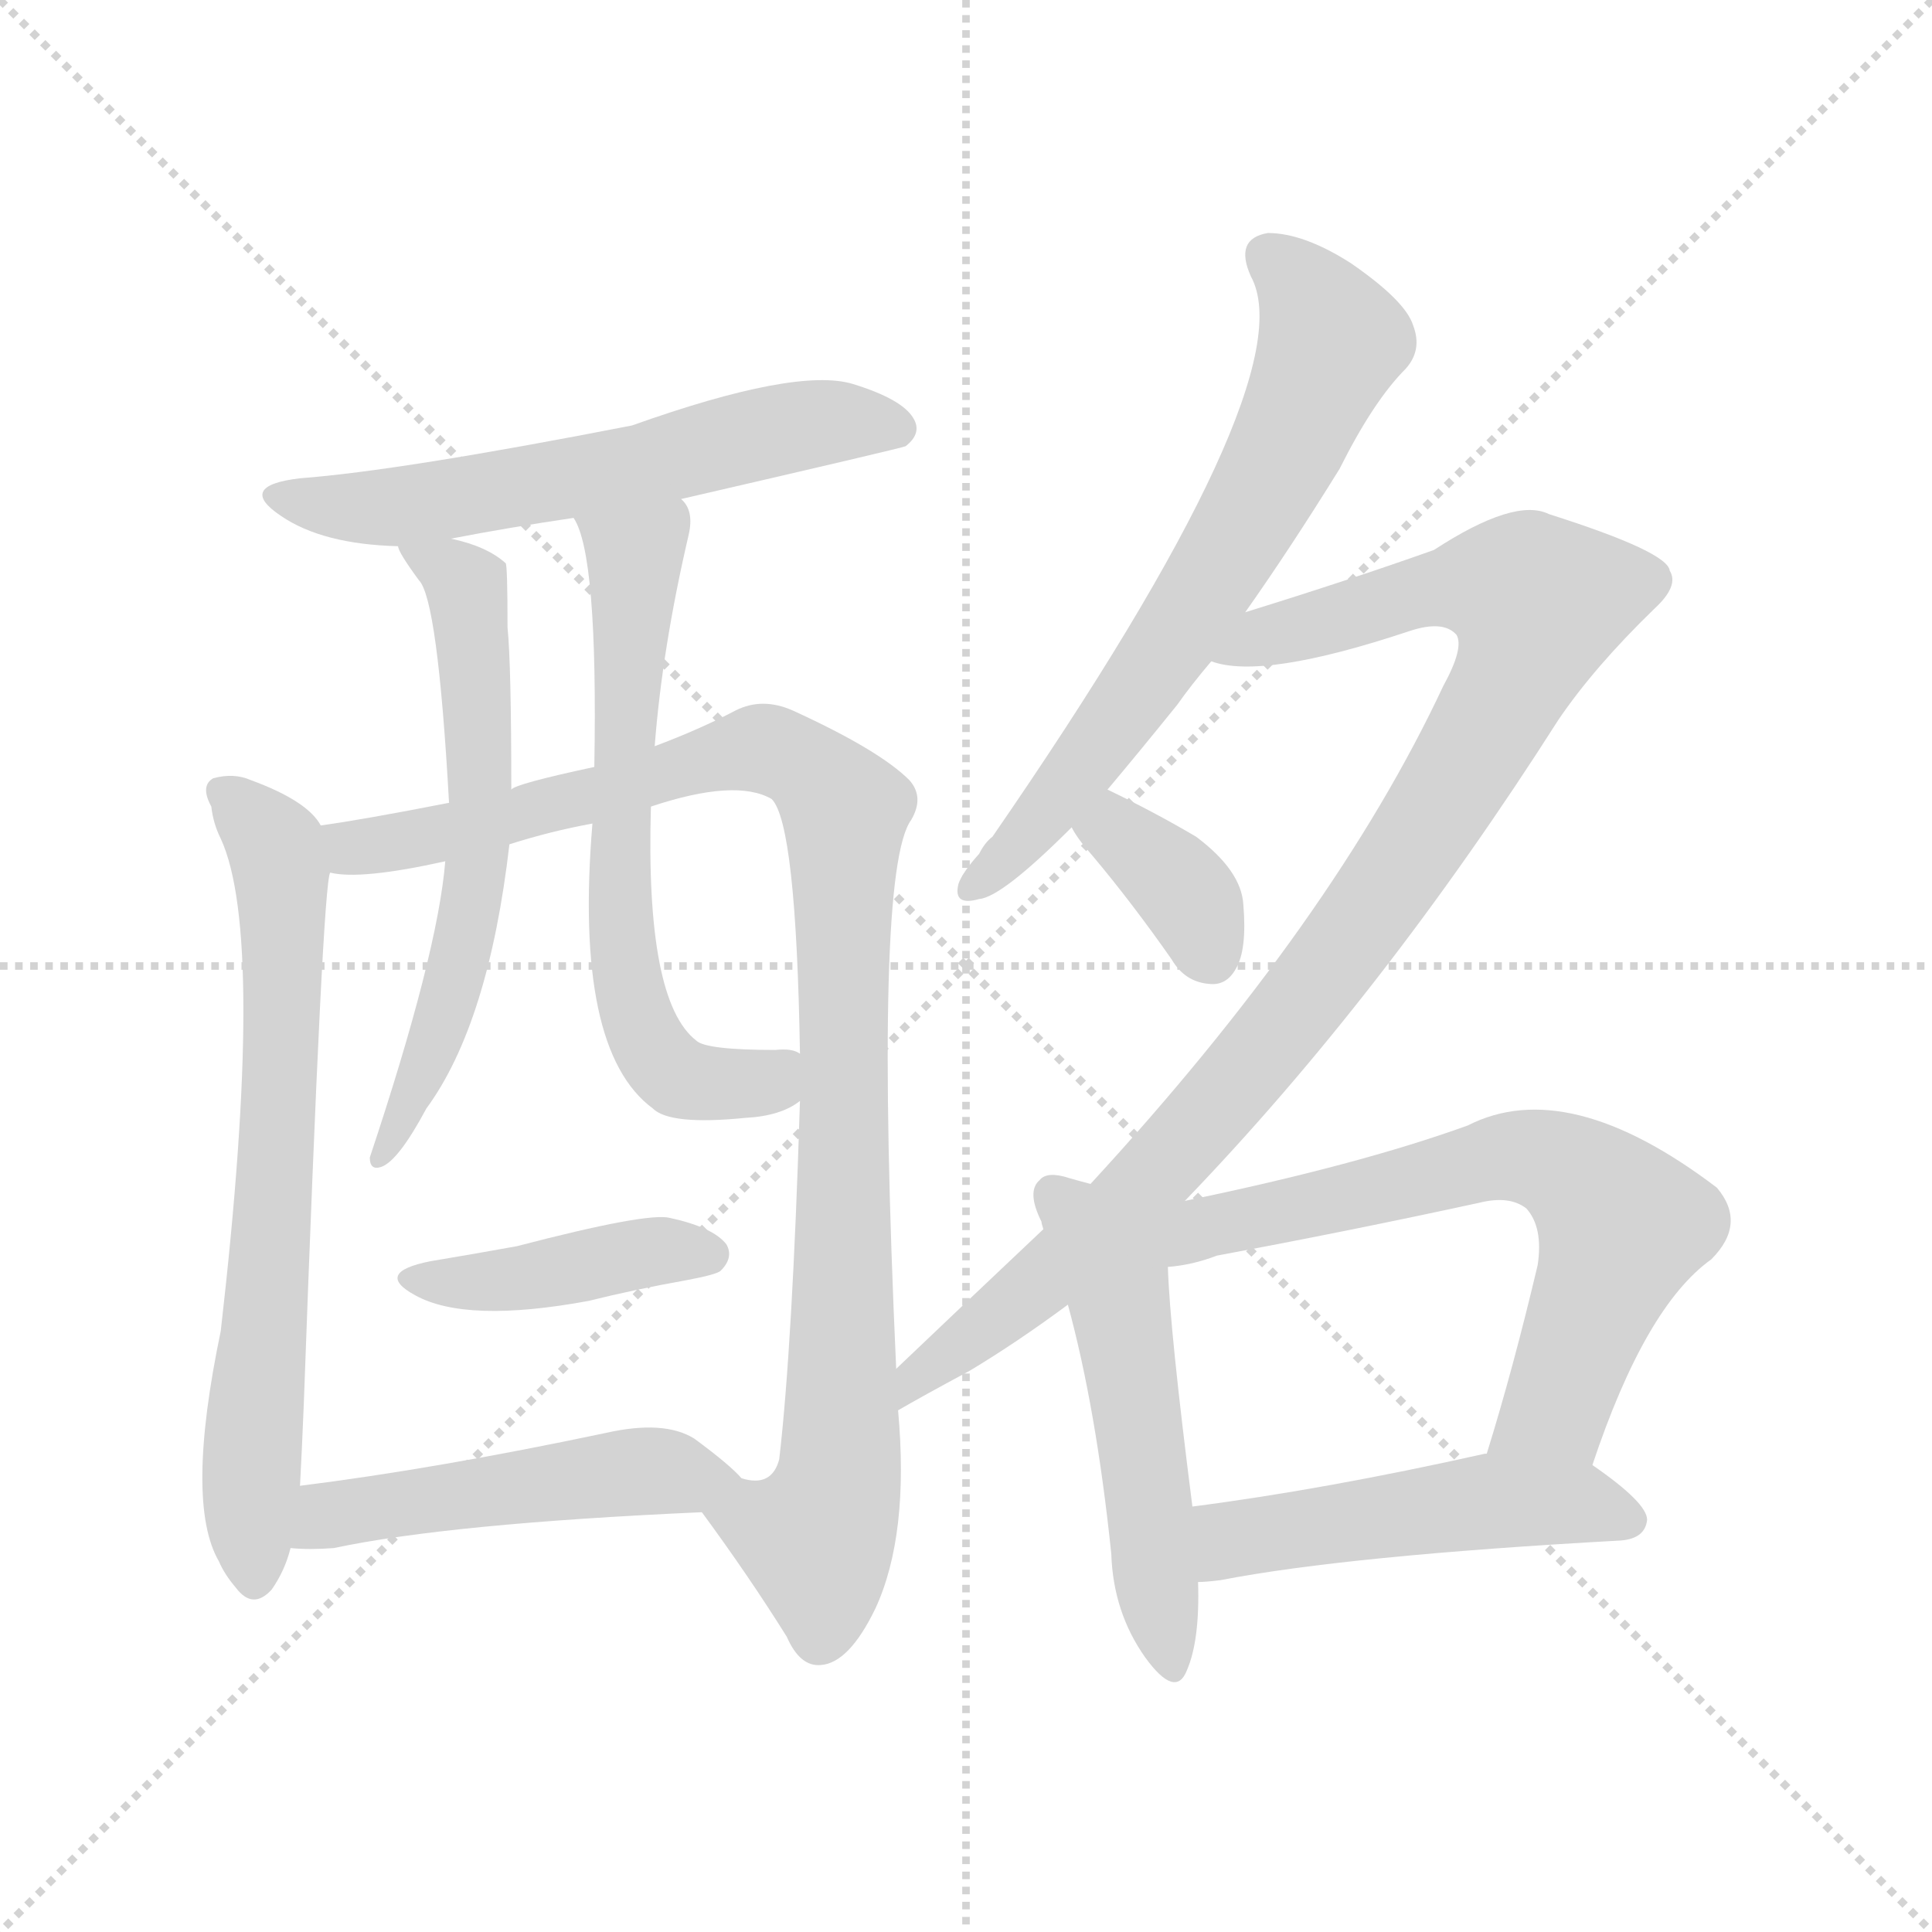 <svg version="1.1" viewBox="0 0 1024 1024" xmlns="http://www.w3.org/2000/svg">
  <g stroke="lightgray" stroke-dasharray="1,1" stroke-width="1" transform="scale(4, 4)">
    <line x1="0" y1="0" x2="256" y2="256"></line>
    <line x1="256" y1="0" x2="0" y2="256"></line>
    <line x1="128" y1="0" x2="128" y2="256"></line>
    <line x1="0" y1="128" x2="256" y2="128"></line>
  </g>
<g transform="scale(1, -1) translate(0, -900)">
   <style type="text/css">
    @keyframes keyframes0 {
      from {
       stroke: blue;
       stroke-dashoffset: 586;
       stroke-width: 128;
       }
       66% {
       animation-timing-function: step-end;
       stroke: blue;
       stroke-dashoffset: 0;
       stroke-width: 128;
       }
       to {
       stroke: black;
       stroke-width: 1024;
       }
       }
       #make-me-a-hanzi-animation-0 {
         animation: keyframes0 0.727s both;
         animation-delay: 0s;
         animation-timing-function: linear;
       }
    @keyframes keyframes1 {
      from {
       stroke: blue;
       stroke-dashoffset: 685;
       stroke-width: 128;
       }
       69% {
       animation-timing-function: step-end;
       stroke: blue;
       stroke-dashoffset: 0;
       stroke-width: 128;
       }
       to {
       stroke: black;
       stroke-width: 1024;
       }
       }
       #make-me-a-hanzi-animation-1 {
         animation: keyframes1 0.807s both;
         animation-delay: 0.727s;
         animation-timing-function: linear;
       }
    @keyframes keyframes2 {
      from {
       stroke: blue;
       stroke-dashoffset: 988;
       stroke-width: 128;
       }
       76% {
       animation-timing-function: step-end;
       stroke: blue;
       stroke-dashoffset: 0;
       stroke-width: 128;
       }
       to {
       stroke: black;
       stroke-width: 1024;
       }
       }
       #make-me-a-hanzi-animation-2 {
         animation: keyframes2 1.054s both;
         animation-delay: 1.534s;
         animation-timing-function: linear;
       }
    @keyframes keyframes3 {
      from {
       stroke: blue;
       stroke-dashoffset: 602;
       stroke-width: 128;
       }
       66% {
       animation-timing-function: step-end;
       stroke: blue;
       stroke-dashoffset: 0;
       stroke-width: 128;
       }
       to {
       stroke: black;
       stroke-width: 1024;
       }
       }
       #make-me-a-hanzi-animation-3 {
         animation: keyframes3 0.74s both;
         animation-delay: 2.588s;
         animation-timing-function: linear;
       }
    @keyframes keyframes4 {
      from {
       stroke: blue;
       stroke-dashoffset: 633;
       stroke-width: 128;
       }
       67% {
       animation-timing-function: step-end;
       stroke: blue;
       stroke-dashoffset: 0;
       stroke-width: 128;
       }
       to {
       stroke: black;
       stroke-width: 1024;
       }
       }
       #make-me-a-hanzi-animation-4 {
         animation: keyframes4 0.765s both;
         animation-delay: 3.328s;
         animation-timing-function: linear;
       }
    @keyframes keyframes5 {
      from {
       stroke: blue;
       stroke-dashoffset: 412;
       stroke-width: 128;
       }
       57% {
       animation-timing-function: step-end;
       stroke: blue;
       stroke-dashoffset: 0;
       stroke-width: 128;
       }
       to {
       stroke: black;
       stroke-width: 1024;
       }
       }
       #make-me-a-hanzi-animation-5 {
         animation: keyframes5 0.585s both;
         animation-delay: 4.093s;
         animation-timing-function: linear;
       }
    @keyframes keyframes6 {
      from {
       stroke: blue;
       stroke-dashoffset: 489;
       stroke-width: 128;
       }
       61% {
       animation-timing-function: step-end;
       stroke: blue;
       stroke-dashoffset: 0;
       stroke-width: 128;
       }
       to {
       stroke: black;
       stroke-width: 1024;
       }
       }
       #make-me-a-hanzi-animation-6 {
         animation: keyframes6 0.648s both;
         animation-delay: 4.679s;
         animation-timing-function: linear;
       }
    @keyframes keyframes7 {
      from {
       stroke: blue;
       stroke-dashoffset: 658;
       stroke-width: 128;
       }
       68% {
       animation-timing-function: step-end;
       stroke: blue;
       stroke-dashoffset: 0;
       stroke-width: 128;
       }
       to {
       stroke: black;
       stroke-width: 1024;
       }
       }
       #make-me-a-hanzi-animation-7 {
         animation: keyframes7 0.785s both;
         animation-delay: 5.327s;
         animation-timing-function: linear;
       }
    @keyframes keyframes8 {
      from {
       stroke: blue;
       stroke-dashoffset: 979;
       stroke-width: 128;
       }
       76% {
       animation-timing-function: step-end;
       stroke: blue;
       stroke-dashoffset: 0;
       stroke-width: 128;
       }
       to {
       stroke: black;
       stroke-width: 1024;
       }
       }
       #make-me-a-hanzi-animation-8 {
         animation: keyframes8 1.047s both;
         animation-delay: 6.112s;
         animation-timing-function: linear;
       }
    @keyframes keyframes9 {
      from {
       stroke: blue;
       stroke-dashoffset: 358;
       stroke-width: 128;
       }
       54% {
       animation-timing-function: step-end;
       stroke: blue;
       stroke-dashoffset: 0;
       stroke-width: 128;
       }
       to {
       stroke: black;
       stroke-width: 1024;
       }
       }
       #make-me-a-hanzi-animation-9 {
         animation: keyframes9 0.541s both;
         animation-delay: 7.159s;
         animation-timing-function: linear;
       }
    @keyframes keyframes10 {
      from {
       stroke: blue;
       stroke-dashoffset: 515;
       stroke-width: 128;
       }
       63% {
       animation-timing-function: step-end;
       stroke: blue;
       stroke-dashoffset: 0;
       stroke-width: 128;
       }
       to {
       stroke: black;
       stroke-width: 1024;
       }
       }
       #make-me-a-hanzi-animation-10 {
         animation: keyframes10 0.669s both;
         animation-delay: 7.7s;
         animation-timing-function: linear;
       }
    @keyframes keyframes11 {
      from {
       stroke: blue;
       stroke-dashoffset: 659;
       stroke-width: 128;
       }
       68% {
       animation-timing-function: step-end;
       stroke: blue;
       stroke-dashoffset: 0;
       stroke-width: 128;
       }
       to {
       stroke: black;
       stroke-width: 1024;
       }
       }
       #make-me-a-hanzi-animation-11 {
         animation: keyframes11 0.786s both;
         animation-delay: 8.369s;
         animation-timing-function: linear;
       }
    @keyframes keyframes12 {
      from {
       stroke: blue;
       stroke-dashoffset: 489;
       stroke-width: 128;
       }
       61% {
       animation-timing-function: step-end;
       stroke: blue;
       stroke-dashoffset: 0;
       stroke-width: 128;
       }
       to {
       stroke: black;
       stroke-width: 1024;
       }
       }
       #make-me-a-hanzi-animation-12 {
         animation: keyframes12 0.648s both;
         animation-delay: 9.156s;
         animation-timing-function: linear;
       }
</style>
<path d="M 361.0 635.5 Q 478.0 662.5 480.0 663.5 Q 489.0 670.5 484.0 678.5 Q 478.0 688.5 452.0 696.5 Q 422.0 705.5 335.0 674.5 Q 212.0 650.5 159.0 646.5 Q 125.0 642.5 149.0 626.5 Q 171.0 611.5 211.0 610.5 L 239.0 614.5 Q 270.0 620.5 304.0 625.5 L 361.0 635.5 Z" fill="lightgray"></path> 
<path d="M 170.0 462.5 Q 163.0 475.5 133.0 486.5 Q 124.0 490.5 113.0 487.5 Q 106.0 483.5 112.0 472.5 Q 113.0 463.5 117.0 455.5 Q 141.0 403.5 117.0 194.5 Q 98.0 103.5 116.0 72.5 Q 119.0 65.5 125.0 58.5 Q 134.0 46.5 144.0 57.5 Q 151.0 67.5 154.0 79.5 L 159.0 112.5 Q 160.0 130.5 161.0 155.5 Q 171.0 431.5 175.0 437.5 C 177.0 454.5 177.0 454.5 170.0 462.5 Z" fill="lightgray"></path> 
<path d="M 238.0 474.5 Q 192.0 465.5 170.0 462.5 C 140.0 457.5 145.0 438.5 175.0 437.5 Q 191.0 433.5 236.0 443.5 L 270.0 452.5 Q 292.0 459.5 314.0 463.5 L 345.0 472.5 Q 390.0 487.5 409.0 476.5 Q 422.0 463.5 424.0 341.5 L 424.0 316.5 Q 420.0 186.5 413.0 126.5 Q 409.0 111.5 393.0 116.5 C 367.0 105.5 367.0 105.5 372.0 98.5 Q 397.0 64.5 417.0 32.5 Q 424.0 16.5 435.0 17.5 Q 450.0 18.5 464.0 47.5 Q 482.0 86.5 476.0 152.5 L 475.0 174.5 Q 463.0 438.5 483.0 465.5 Q 490.0 477.5 482.0 486.5 Q 466.0 502.5 420.0 523.5 Q 404.0 530.5 390.0 523.5 Q 371.0 513.5 347.0 504.5 L 315.0 493.5 Q 273.0 484.5 271.0 481.5 L 238.0 474.5 Z" fill="lightgray"></path> 
<path d="M 211.0 610.5 Q 211.0 607.5 222.0 592.5 Q 232.0 582.5 238.0 474.5 L 236.0 443.5 Q 232.0 394.5 196.0 286.5 Q 196.0 279.5 202.0 281.5 Q 211.0 284.5 226.0 312.5 Q 259.0 357.5 270.0 452.5 L 271.0 481.5 Q 271.0 547.5 269.0 567.5 Q 269.0 600.5 268.0 601.5 Q 258.0 610.5 239.0 614.5 C 210.0 622.5 204.0 623.5 211.0 610.5 Z" fill="lightgray"></path> 
<path d="M 347.0 504.5 Q 351.0 556.5 365.0 616.5 Q 368.0 629.5 361.0 635.5 C 349.0 662.5 293.0 653.5 304.0 625.5 Q 317.0 606.5 315.0 493.5 L 314.0 463.5 Q 304.0 343.5 346.0 312.5 Q 355.0 303.5 395.0 307.5 Q 414.0 308.5 424.0 316.5 C 450.0 330.5 454.0 336.5 424.0 341.5 Q 420.0 344.5 411.0 343.5 Q 374.0 343.5 369.0 348.5 Q 342.0 369.5 345.0 472.5 L 347.0 504.5 Z" fill="lightgray"></path> 
<path d="M 228.0 231.5 Q 198.0 225.5 220.0 213.5 Q 247.0 198.5 312.0 210.5 Q 336.0 216.5 364.0 221.5 Q 380.0 224.5 382.0 226.5 Q 389.0 233.5 385.0 240.5 Q 378.0 249.5 355.0 254.5 Q 343.0 257.5 274.0 239.5 Q 252.0 235.5 228.0 231.5 Z" fill="lightgray"></path> 
<path d="M 154.0 79.5 Q 164.0 78.5 177.0 79.5 Q 238.0 92.5 372.0 98.5 C 402.0 99.5 409.0 100.5 393.0 116.5 Q 387.0 123.5 368.0 137.5 Q 352.0 147.5 321.0 140.5 Q 231.0 121.5 159.0 112.5 C 129.0 108.5 124.0 81.5 154.0 79.5 Z" fill="lightgray"></path> 
<path d="M 660.0 575.5 Q 684.0 609.5 710.0 651.5 Q 728.0 687.5 745.0 704.5 Q 754.0 714.5 749.0 727.5 Q 745.0 740.5 716.0 760.5 Q 691.0 776.5 672.0 776.5 Q 654.0 773.5 663.0 753.5 Q 693.0 698.5 526.0 456.5 Q 522.0 453.5 519.0 447.5 Q 510.0 437.5 508.0 431.5 Q 505.0 419.5 519.0 423.5 Q 531.0 424.5 568.0 461.5 L 587.0 481.5 Q 603.0 500.5 624.0 526.5 Q 631.0 536.5 642.0 549.5 L 660.0 575.5 Z" fill="lightgray"></path> 
<path d="M 476.0 152.5 Q 488.0 159.5 514.0 173.5 Q 539.0 188.5 566.0 208.5 L 628.0 263.5 Q 733.0 372.5 826.0 518.5 Q 845.0 546.5 877.0 577.5 Q 890.0 589.5 885.0 597.5 Q 884.0 607.5 821.0 627.5 Q 803.0 636.5 760.0 608.5 Q 715.0 592.5 660.0 575.5 C 631.0 566.5 612.0 552.5 642.0 549.5 Q 669.0 539.5 747.0 565.5 Q 765.0 571.5 772.0 563.5 Q 776.0 556.5 765.0 536.5 Q 707.0 412.5 578.0 272.5 L 553.0 248.5 Q 517.0 214.5 475.0 174.5 C 453.0 153.5 450.0 137.5 476.0 152.5 Z" fill="lightgray"></path> 
<path d="M 568.0 461.5 Q 571.0 455.5 579.0 446.5 Q 600.0 421.5 621.0 391.5 Q 628.0 379.5 641.0 378.5 Q 650.0 377.5 655.0 386.5 Q 661.0 396.5 659.0 420.5 Q 658.0 438.5 634.0 456.5 Q 612.0 469.5 587.0 481.5 C 560.0 494.5 553.0 487.5 568.0 461.5 Z" fill="lightgray"></path> 
<path d="M 566.0 208.5 Q 581.0 153.5 589.0 76.5 Q 590.0 45.5 607.0 21.5 Q 623.0 -0.5 629.0 14.5 Q 636.0 30.5 635.0 61.5 L 632.0 101.5 Q 620.0 195.5 619.0 228.5 L 578.0 272.5 Q 574.0 273.5 567.0 275.5 Q 555.0 279.5 551.0 274.5 Q 544.0 268.5 552.0 252.5 Q 552.0 251.5 553.0 248.5 L 566.0 208.5 Z" fill="lightgray"></path> 
<path d="M 844.0 123.5 Q 872.0 207.5 907.0 232.5 Q 926.0 251.5 910.0 270.5 Q 831.0 330.5 778.0 303.5 Q 720.0 282.5 628.0 263.5 C 586.0 254.5 589.0 223.5 619.0 228.5 Q 632.0 229.5 645.0 234.5 Q 715.0 247.5 784.0 262.5 Q 800.0 266.5 809.0 259.5 Q 818.0 249.5 815.0 229.5 Q 802.0 174.5 788.0 129.5 C 779.0 100.5 834.0 95.5 844.0 123.5 Z" fill="lightgray"></path> 
<path d="M 635.0 61.5 Q 639.0 61.5 647.0 62.5 Q 714.0 75.5 859.0 83.5 Q 872.0 84.5 873.0 94.5 Q 873.0 103.5 844.0 123.5 C 825.0 136.5 817.0 135.5 788.0 129.5 L 787.0 129.5 Q 702.0 110.5 632.0 101.5 C 602.0 97.5 605.0 59.5 635.0 61.5 Z" fill="lightgray"></path> 
      <clipPath id="make-me-a-hanzi-clip-0">
      <path d="M 361.0 635.5 Q 478.0 662.5 480.0 663.5 Q 489.0 670.5 484.0 678.5 Q 478.0 688.5 452.0 696.5 Q 422.0 705.5 335.0 674.5 Q 212.0 650.5 159.0 646.5 Q 125.0 642.5 149.0 626.5 Q 171.0 611.5 211.0 610.5 L 239.0 614.5 Q 270.0 620.5 304.0 625.5 L 361.0 635.5 Z" fill="lightgray"></path>
      </clipPath>
      <path clip-path="url(#make-me-a-hanzi-clip-0)" d="M 151.0 637.5 L 205.0 630.5 L 322.0 649.5 L 429.0 675.5 L 476.0 672.5 " fill="none" id="make-me-a-hanzi-animation-0" stroke-dasharray="458 916" stroke-linecap="round"></path>

      <clipPath id="make-me-a-hanzi-clip-1">
      <path d="M 170.0 462.5 Q 163.0 475.5 133.0 486.5 Q 124.0 490.5 113.0 487.5 Q 106.0 483.5 112.0 472.5 Q 113.0 463.5 117.0 455.5 Q 141.0 403.5 117.0 194.5 Q 98.0 103.5 116.0 72.5 Q 119.0 65.5 125.0 58.5 Q 134.0 46.5 144.0 57.5 Q 151.0 67.5 154.0 79.5 L 159.0 112.5 Q 160.0 130.5 161.0 155.5 Q 171.0 431.5 175.0 437.5 C 177.0 454.5 177.0 454.5 170.0 462.5 Z" fill="lightgray"></path>
      </clipPath>
      <path clip-path="url(#make-me-a-hanzi-clip-1)" d="M 119.0 479.5 L 144.0 455.5 L 149.0 438.5 L 150.0 339.5 L 133.0 125.5 L 135.0 62.5 " fill="none" id="make-me-a-hanzi-animation-1" stroke-dasharray="557 1114" stroke-linecap="round"></path>

      <clipPath id="make-me-a-hanzi-clip-2">
      <path d="M 238.0 474.5 Q 192.0 465.5 170.0 462.5 C 140.0 457.5 145.0 438.5 175.0 437.5 Q 191.0 433.5 236.0 443.5 L 270.0 452.5 Q 292.0 459.5 314.0 463.5 L 345.0 472.5 Q 390.0 487.5 409.0 476.5 Q 422.0 463.5 424.0 341.5 L 424.0 316.5 Q 420.0 186.5 413.0 126.5 Q 409.0 111.5 393.0 116.5 C 367.0 105.5 367.0 105.5 372.0 98.5 Q 397.0 64.5 417.0 32.5 Q 424.0 16.5 435.0 17.5 Q 450.0 18.5 464.0 47.5 Q 482.0 86.5 476.0 152.5 L 475.0 174.5 Q 463.0 438.5 483.0 465.5 Q 490.0 477.5 482.0 486.5 Q 466.0 502.5 420.0 523.5 Q 404.0 530.5 390.0 523.5 Q 371.0 513.5 347.0 504.5 L 315.0 493.5 Q 273.0 484.5 271.0 481.5 L 238.0 474.5 Z" fill="lightgray"></path>
      </clipPath>
      <path clip-path="url(#make-me-a-hanzi-clip-2)" d="M 176.0 457.5 L 191.0 450.5 L 223.0 454.5 L 392.0 502.5 L 419.0 498.5 L 443.0 477.5 L 448.0 467.5 L 444.0 110.5 L 433.0 84.5 L 383.0 96.5 " fill="none" id="make-me-a-hanzi-animation-2" stroke-dasharray="860 1720" stroke-linecap="round"></path>

      <clipPath id="make-me-a-hanzi-clip-3">
      <path d="M 211.0 610.5 Q 211.0 607.5 222.0 592.5 Q 232.0 582.5 238.0 474.5 L 236.0 443.5 Q 232.0 394.5 196.0 286.5 Q 196.0 279.5 202.0 281.5 Q 211.0 284.5 226.0 312.5 Q 259.0 357.5 270.0 452.5 L 271.0 481.5 Q 271.0 547.5 269.0 567.5 Q 269.0 600.5 268.0 601.5 Q 258.0 610.5 239.0 614.5 C 210.0 622.5 204.0 623.5 211.0 610.5 Z" fill="lightgray"></path>
      </clipPath>
      <path clip-path="url(#make-me-a-hanzi-clip-3)" d="M 218.0 610.5 L 242.0 595.5 L 250.0 576.5 L 254.0 445.5 L 238.0 367.5 L 202.0 288.5 " fill="none" id="make-me-a-hanzi-animation-3" stroke-dasharray="474 948" stroke-linecap="round"></path>

      <clipPath id="make-me-a-hanzi-clip-4">
      <path d="M 347.0 504.5 Q 351.0 556.5 365.0 616.5 Q 368.0 629.5 361.0 635.5 C 349.0 662.5 293.0 653.5 304.0 625.5 Q 317.0 606.5 315.0 493.5 L 314.0 463.5 Q 304.0 343.5 346.0 312.5 Q 355.0 303.5 395.0 307.5 Q 414.0 308.5 424.0 316.5 C 450.0 330.5 454.0 336.5 424.0 341.5 Q 420.0 344.5 411.0 343.5 Q 374.0 343.5 369.0 348.5 Q 342.0 369.5 345.0 472.5 L 347.0 504.5 Z" fill="lightgray"></path>
      </clipPath>
      <path clip-path="url(#make-me-a-hanzi-clip-4)" d="M 311.0 625.5 L 336.0 605.5 L 327.0 429.5 L 337.0 363.5 L 351.0 336.5 L 370.0 325.5 L 407.0 326.5 L 416.0 335.5 " fill="none" id="make-me-a-hanzi-animation-4" stroke-dasharray="505 1010" stroke-linecap="round"></path>

      <clipPath id="make-me-a-hanzi-clip-5">
      <path d="M 228.0 231.5 Q 198.0 225.5 220.0 213.5 Q 247.0 198.5 312.0 210.5 Q 336.0 216.5 364.0 221.5 Q 380.0 224.5 382.0 226.5 Q 389.0 233.5 385.0 240.5 Q 378.0 249.5 355.0 254.5 Q 343.0 257.5 274.0 239.5 Q 252.0 235.5 228.0 231.5 Z" fill="lightgray"></path>
      </clipPath>
      <path clip-path="url(#make-me-a-hanzi-clip-5)" d="M 221.0 223.5 L 264.0 220.5 L 338.0 235.5 L 375.0 235.5 " fill="none" id="make-me-a-hanzi-animation-5" stroke-dasharray="284 568" stroke-linecap="round"></path>

      <clipPath id="make-me-a-hanzi-clip-6">
      <path d="M 154.0 79.5 Q 164.0 78.5 177.0 79.5 Q 238.0 92.5 372.0 98.5 C 402.0 99.5 409.0 100.5 393.0 116.5 Q 387.0 123.5 368.0 137.5 Q 352.0 147.5 321.0 140.5 Q 231.0 121.5 159.0 112.5 C 129.0 108.5 124.0 81.5 154.0 79.5 Z" fill="lightgray"></path>
      </clipPath>
      <path clip-path="url(#make-me-a-hanzi-clip-6)" d="M 160.0 84.5 L 174.0 96.5 L 334.0 120.5 L 386.0 114.5 " fill="none" id="make-me-a-hanzi-animation-6" stroke-dasharray="361 722" stroke-linecap="round"></path>

      <clipPath id="make-me-a-hanzi-clip-7">
      <path d="M 660.0 575.5 Q 684.0 609.5 710.0 651.5 Q 728.0 687.5 745.0 704.5 Q 754.0 714.5 749.0 727.5 Q 745.0 740.5 716.0 760.5 Q 691.0 776.5 672.0 776.5 Q 654.0 773.5 663.0 753.5 Q 693.0 698.5 526.0 456.5 Q 522.0 453.5 519.0 447.5 Q 510.0 437.5 508.0 431.5 Q 505.0 419.5 519.0 423.5 Q 531.0 424.5 568.0 461.5 L 587.0 481.5 Q 603.0 500.5 624.0 526.5 Q 631.0 536.5 642.0 549.5 L 660.0 575.5 Z" fill="lightgray"></path>
      </clipPath>
      <path clip-path="url(#make-me-a-hanzi-clip-7)" d="M 673.0 762.5 L 696.0 740.5 L 705.0 716.5 L 688.0 674.5 L 603.0 533.5 L 537.0 447.5 L 516.0 431.5 " fill="none" id="make-me-a-hanzi-animation-7" stroke-dasharray="530 1060" stroke-linecap="round"></path>

      <clipPath id="make-me-a-hanzi-clip-8">
      <path d="M 476.0 152.5 Q 488.0 159.5 514.0 173.5 Q 539.0 188.5 566.0 208.5 L 628.0 263.5 Q 733.0 372.5 826.0 518.5 Q 845.0 546.5 877.0 577.5 Q 890.0 589.5 885.0 597.5 Q 884.0 607.5 821.0 627.5 Q 803.0 636.5 760.0 608.5 Q 715.0 592.5 660.0 575.5 C 631.0 566.5 612.0 552.5 642.0 549.5 Q 669.0 539.5 747.0 565.5 Q 765.0 571.5 772.0 563.5 Q 776.0 556.5 765.0 536.5 Q 707.0 412.5 578.0 272.5 L 553.0 248.5 Q 517.0 214.5 475.0 174.5 C 453.0 153.5 450.0 137.5 476.0 152.5 Z" fill="lightgray"></path>
      </clipPath>
      <path clip-path="url(#make-me-a-hanzi-clip-8)" d="M 648.0 554.5 L 760.0 588.5 L 803.0 588.5 L 816.0 580.5 L 804.0 543.5 L 764.0 472.5 L 684.0 360.5 L 609.0 274.5 L 549.0 218.5 L 488.0 172.5 L 479.0 158.5 " fill="none" id="make-me-a-hanzi-animation-8" stroke-dasharray="851 1702" stroke-linecap="round"></path>

      <clipPath id="make-me-a-hanzi-clip-9">
      <path d="M 568.0 461.5 Q 571.0 455.5 579.0 446.5 Q 600.0 421.5 621.0 391.5 Q 628.0 379.5 641.0 378.5 Q 650.0 377.5 655.0 386.5 Q 661.0 396.5 659.0 420.5 Q 658.0 438.5 634.0 456.5 Q 612.0 469.5 587.0 481.5 C 560.0 494.5 553.0 487.5 568.0 461.5 Z" fill="lightgray"></path>
      </clipPath>
      <path clip-path="url(#make-me-a-hanzi-clip-9)" d="M 577.0 462.5 L 591.0 459.5 L 617.0 439.5 L 633.0 419.5 L 643.0 391.5 " fill="none" id="make-me-a-hanzi-animation-9" stroke-dasharray="230 460" stroke-linecap="round"></path>

      <clipPath id="make-me-a-hanzi-clip-10">
      <path d="M 566.0 208.5 Q 581.0 153.5 589.0 76.5 Q 590.0 45.5 607.0 21.5 Q 623.0 -0.5 629.0 14.5 Q 636.0 30.5 635.0 61.5 L 632.0 101.5 Q 620.0 195.5 619.0 228.5 L 578.0 272.5 Q 574.0 273.5 567.0 275.5 Q 555.0 279.5 551.0 274.5 Q 544.0 268.5 552.0 252.5 Q 552.0 251.5 553.0 248.5 L 566.0 208.5 Z" fill="lightgray"></path>
      </clipPath>
      <path clip-path="url(#make-me-a-hanzi-clip-10)" d="M 558.0 266.5 L 571.0 255.5 L 592.0 217.5 L 619.0 20.5 " fill="none" id="make-me-a-hanzi-animation-10" stroke-dasharray="387 774" stroke-linecap="round"></path>

      <clipPath id="make-me-a-hanzi-clip-11">
      <path d="M 844.0 123.5 Q 872.0 207.5 907.0 232.5 Q 926.0 251.5 910.0 270.5 Q 831.0 330.5 778.0 303.5 Q 720.0 282.5 628.0 263.5 C 586.0 254.5 589.0 223.5 619.0 228.5 Q 632.0 229.5 645.0 234.5 Q 715.0 247.5 784.0 262.5 Q 800.0 266.5 809.0 259.5 Q 818.0 249.5 815.0 229.5 Q 802.0 174.5 788.0 129.5 C 779.0 100.5 834.0 95.5 844.0 123.5 Z" fill="lightgray"></path>
      </clipPath>
      <path clip-path="url(#make-me-a-hanzi-clip-11)" d="M 614.0 244.5 L 624.0 242.5 L 640.0 251.5 L 801.0 287.5 L 831.0 280.5 L 860.0 250.5 L 824.0 153.5 L 796.0 134.5 " fill="none" id="make-me-a-hanzi-animation-11" stroke-dasharray="531 1062" stroke-linecap="round"></path>

      <clipPath id="make-me-a-hanzi-clip-12">
      <path d="M 635.0 61.5 Q 639.0 61.5 647.0 62.5 Q 714.0 75.5 859.0 83.5 Q 872.0 84.5 873.0 94.5 Q 873.0 103.5 844.0 123.5 C 825.0 136.5 817.0 135.5 788.0 129.5 L 787.0 129.5 Q 702.0 110.5 632.0 101.5 C 602.0 97.5 605.0 59.5 635.0 61.5 Z" fill="lightgray"></path>
      </clipPath>
      <path clip-path="url(#make-me-a-hanzi-clip-12)" d="M 640.0 68.5 L 656.0 85.5 L 784.0 104.5 L 835.0 103.5 L 863.0 94.5 " fill="none" id="make-me-a-hanzi-animation-12" stroke-dasharray="361 722" stroke-linecap="round"></path>

</g>
</svg>
